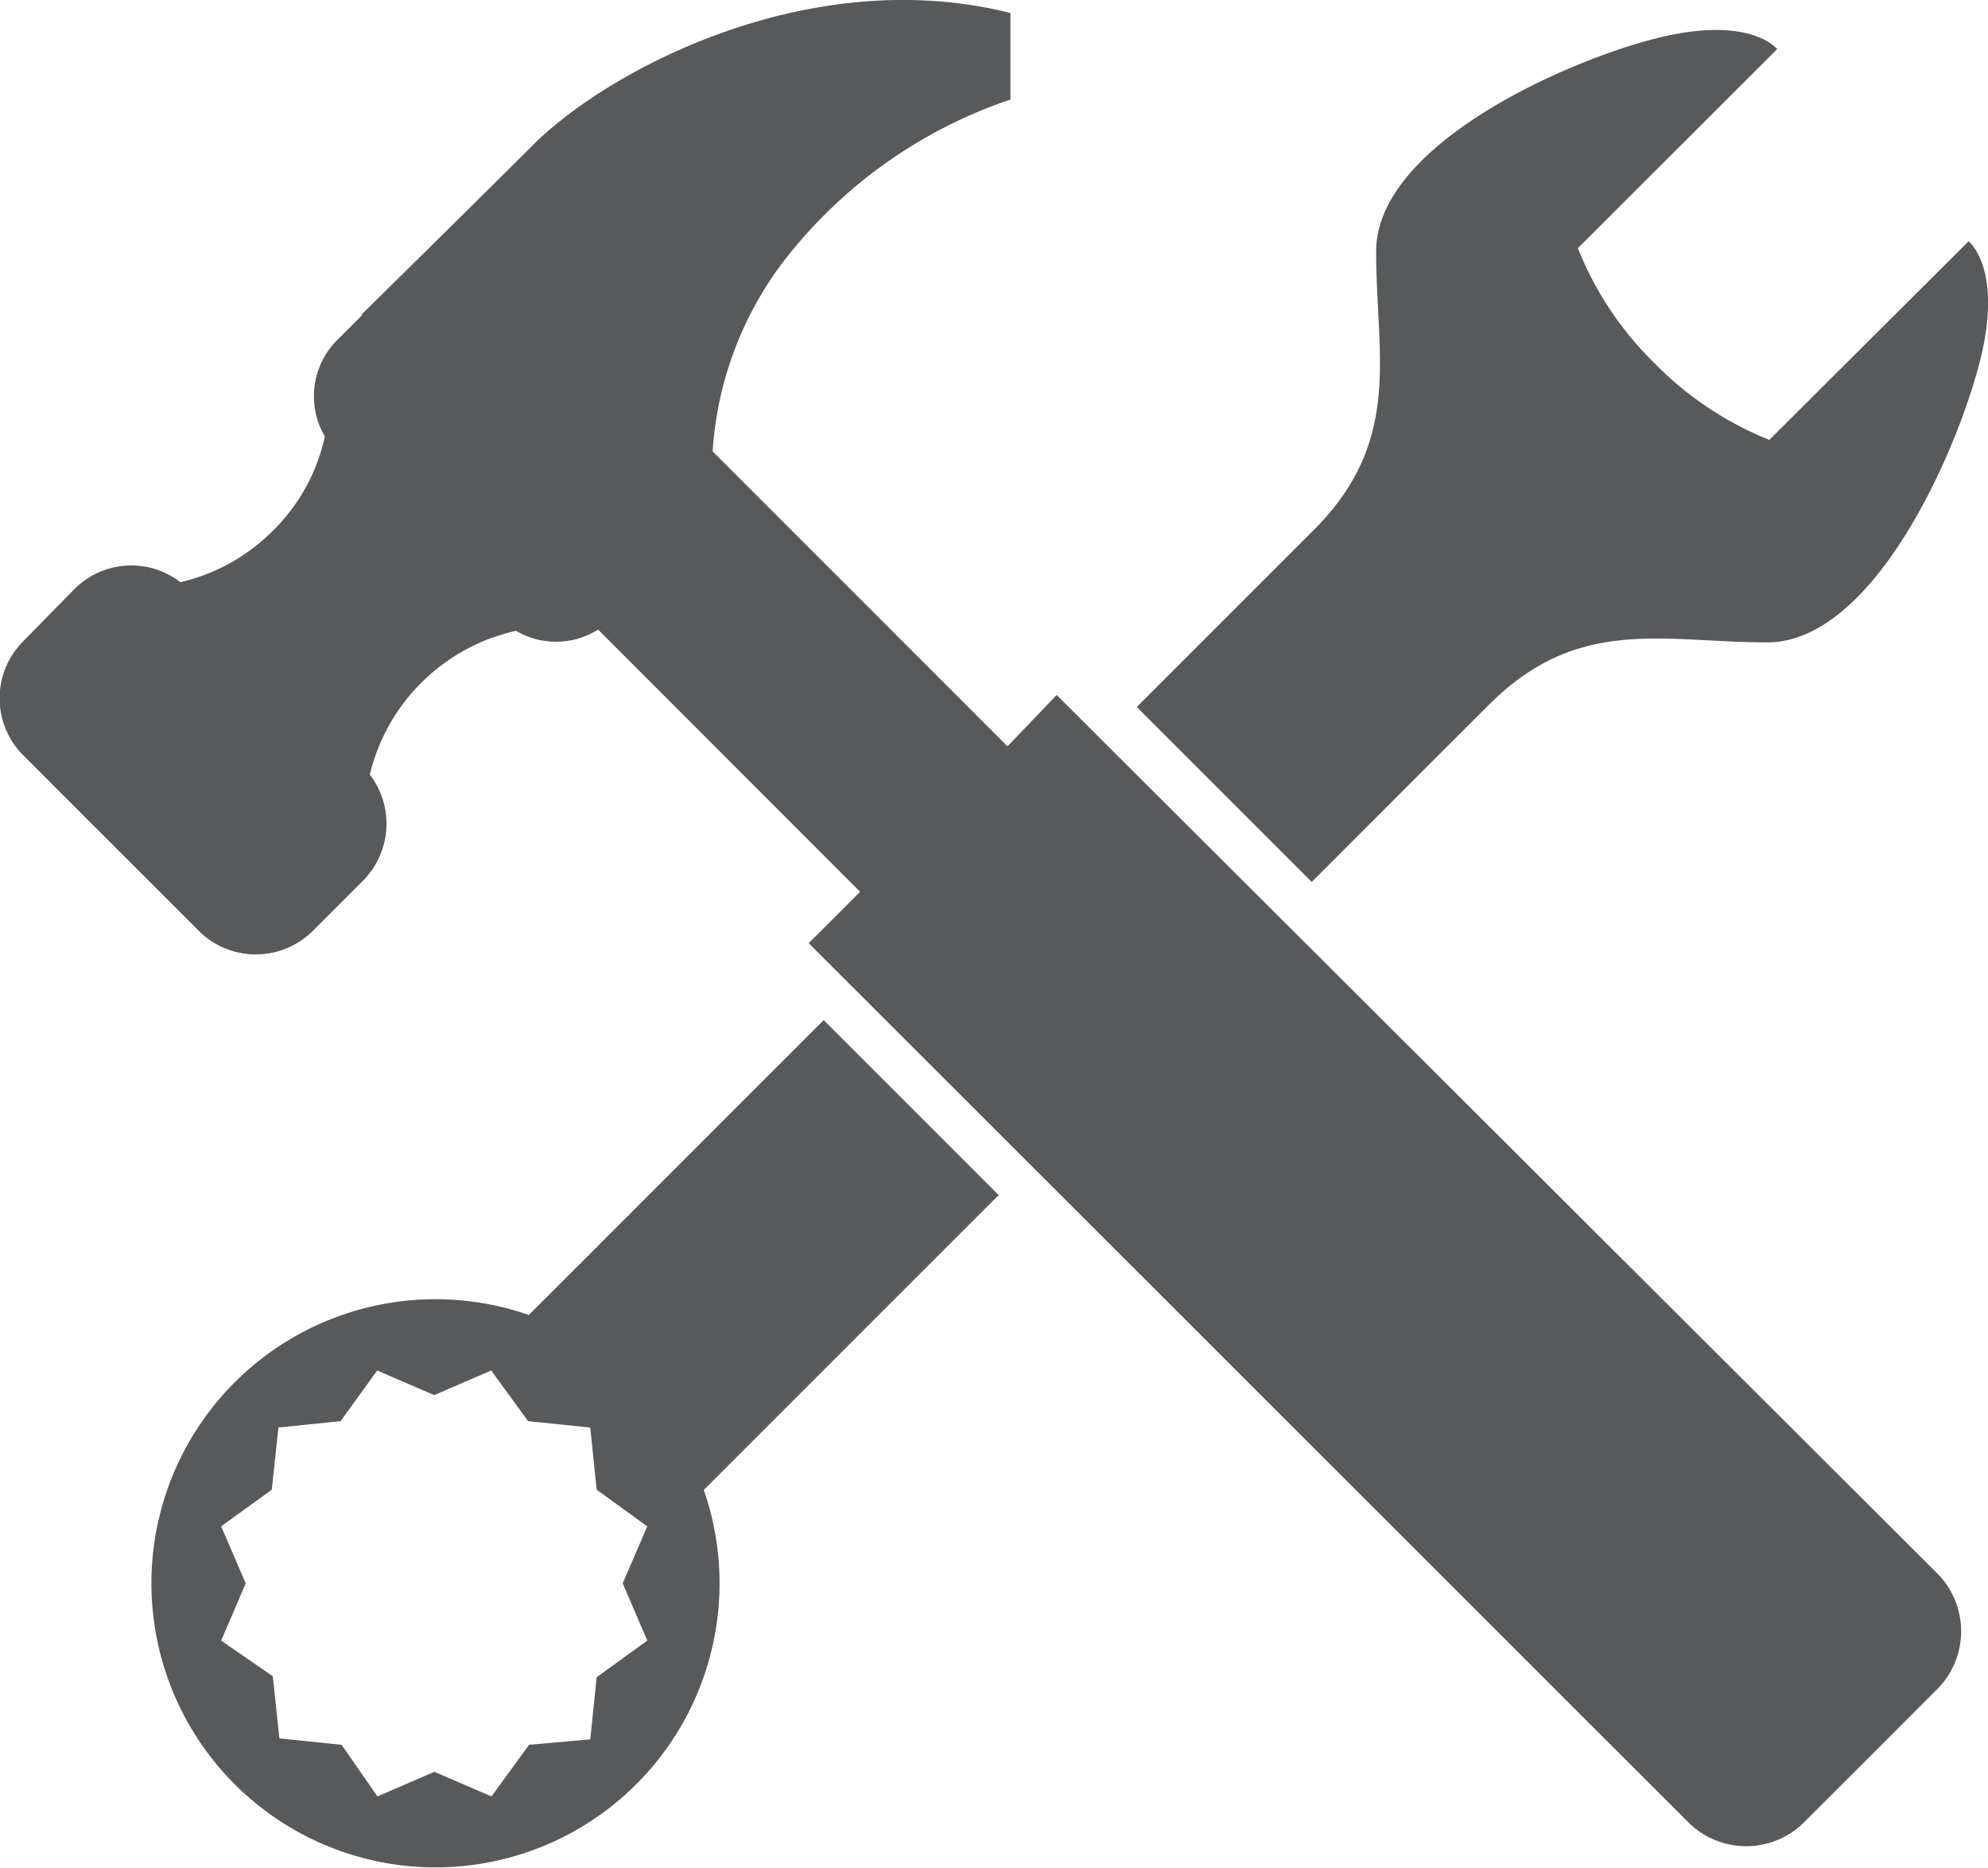 <svg id="Layer_1" data-name="Layer 1" xmlns="http://www.w3.org/2000/svg" viewBox="0 0 80.9 76"><defs><style>.cls-1{fill:#58595b;}</style></defs><title>tuning_elements</title><path class="cls-1" d="M53.47,21.56l-7.21,7.21,7.12,7.12c3.5-3.5,6.24-6.25,7.21-7.21,3.64-3.64,7.1-2.54,11.33-2.54s7.6-7.44,8.62-11.32-.43-5-.43-5L72,17.9a13.65,13.65,0,0,1-4.67-3.12,13.55,13.55,0,0,1-3.12-4.68L72.32,2s-1.1-1.43-5-.42S56,6,56,10.23,57.1,17.92,53.47,21.56Z"/><path class="cls-1" d="M28.64,60.63l12-12-7.12-7.12L21.52,53.51a11.56,11.56,0,1,0,7.12,7.12ZM21.53,71,20,73.1l-2.32-1-2.32,1L13.9,71l-2.53-.26-.27-2.53L9,66.76l1-2.33L9,62.11l2.06-1.49.27-2.53,2.53-.26,1.49-2.06,2.32,1,2.32-1,1.5,2.06,2.53.26.26,2.53,2.06,1.49-1,2.32,1,2.33-2.06,1.49-.26,2.53Z"/><path class="cls-1" d="M78.81,64,43,28.28,41,30.37l-12-12a14.29,14.29,0,0,1,2.89-7.74,19.54,19.54,0,0,1,9.23-6.58V.53C32.94-1.53,24.75,2.85,21.7,5.89s-7,6.92-7,6.92l.05,0-1,1a3.23,3.23,0,0,0-.53,3.95,7.64,7.64,0,0,1-2.11,3.83,7.75,7.75,0,0,1-3.77,2.1A3.27,3.27,0,0,0,3,24L.94,26.1a3.28,3.28,0,0,0,0,4.63l7.15,7.15a3.29,3.29,0,0,0,4.64,0l2.06-2.06a3.29,3.29,0,0,0,.26-4.3A7.87,7.87,0,0,1,21,25.67a3.21,3.21,0,0,0,3.34-.05L35,36.29l-2.09,2.09L68.7,74.15a3.34,3.34,0,0,0,4.72,0l5.39-5.39A3.34,3.34,0,0,0,78.81,64Z"/></svg>